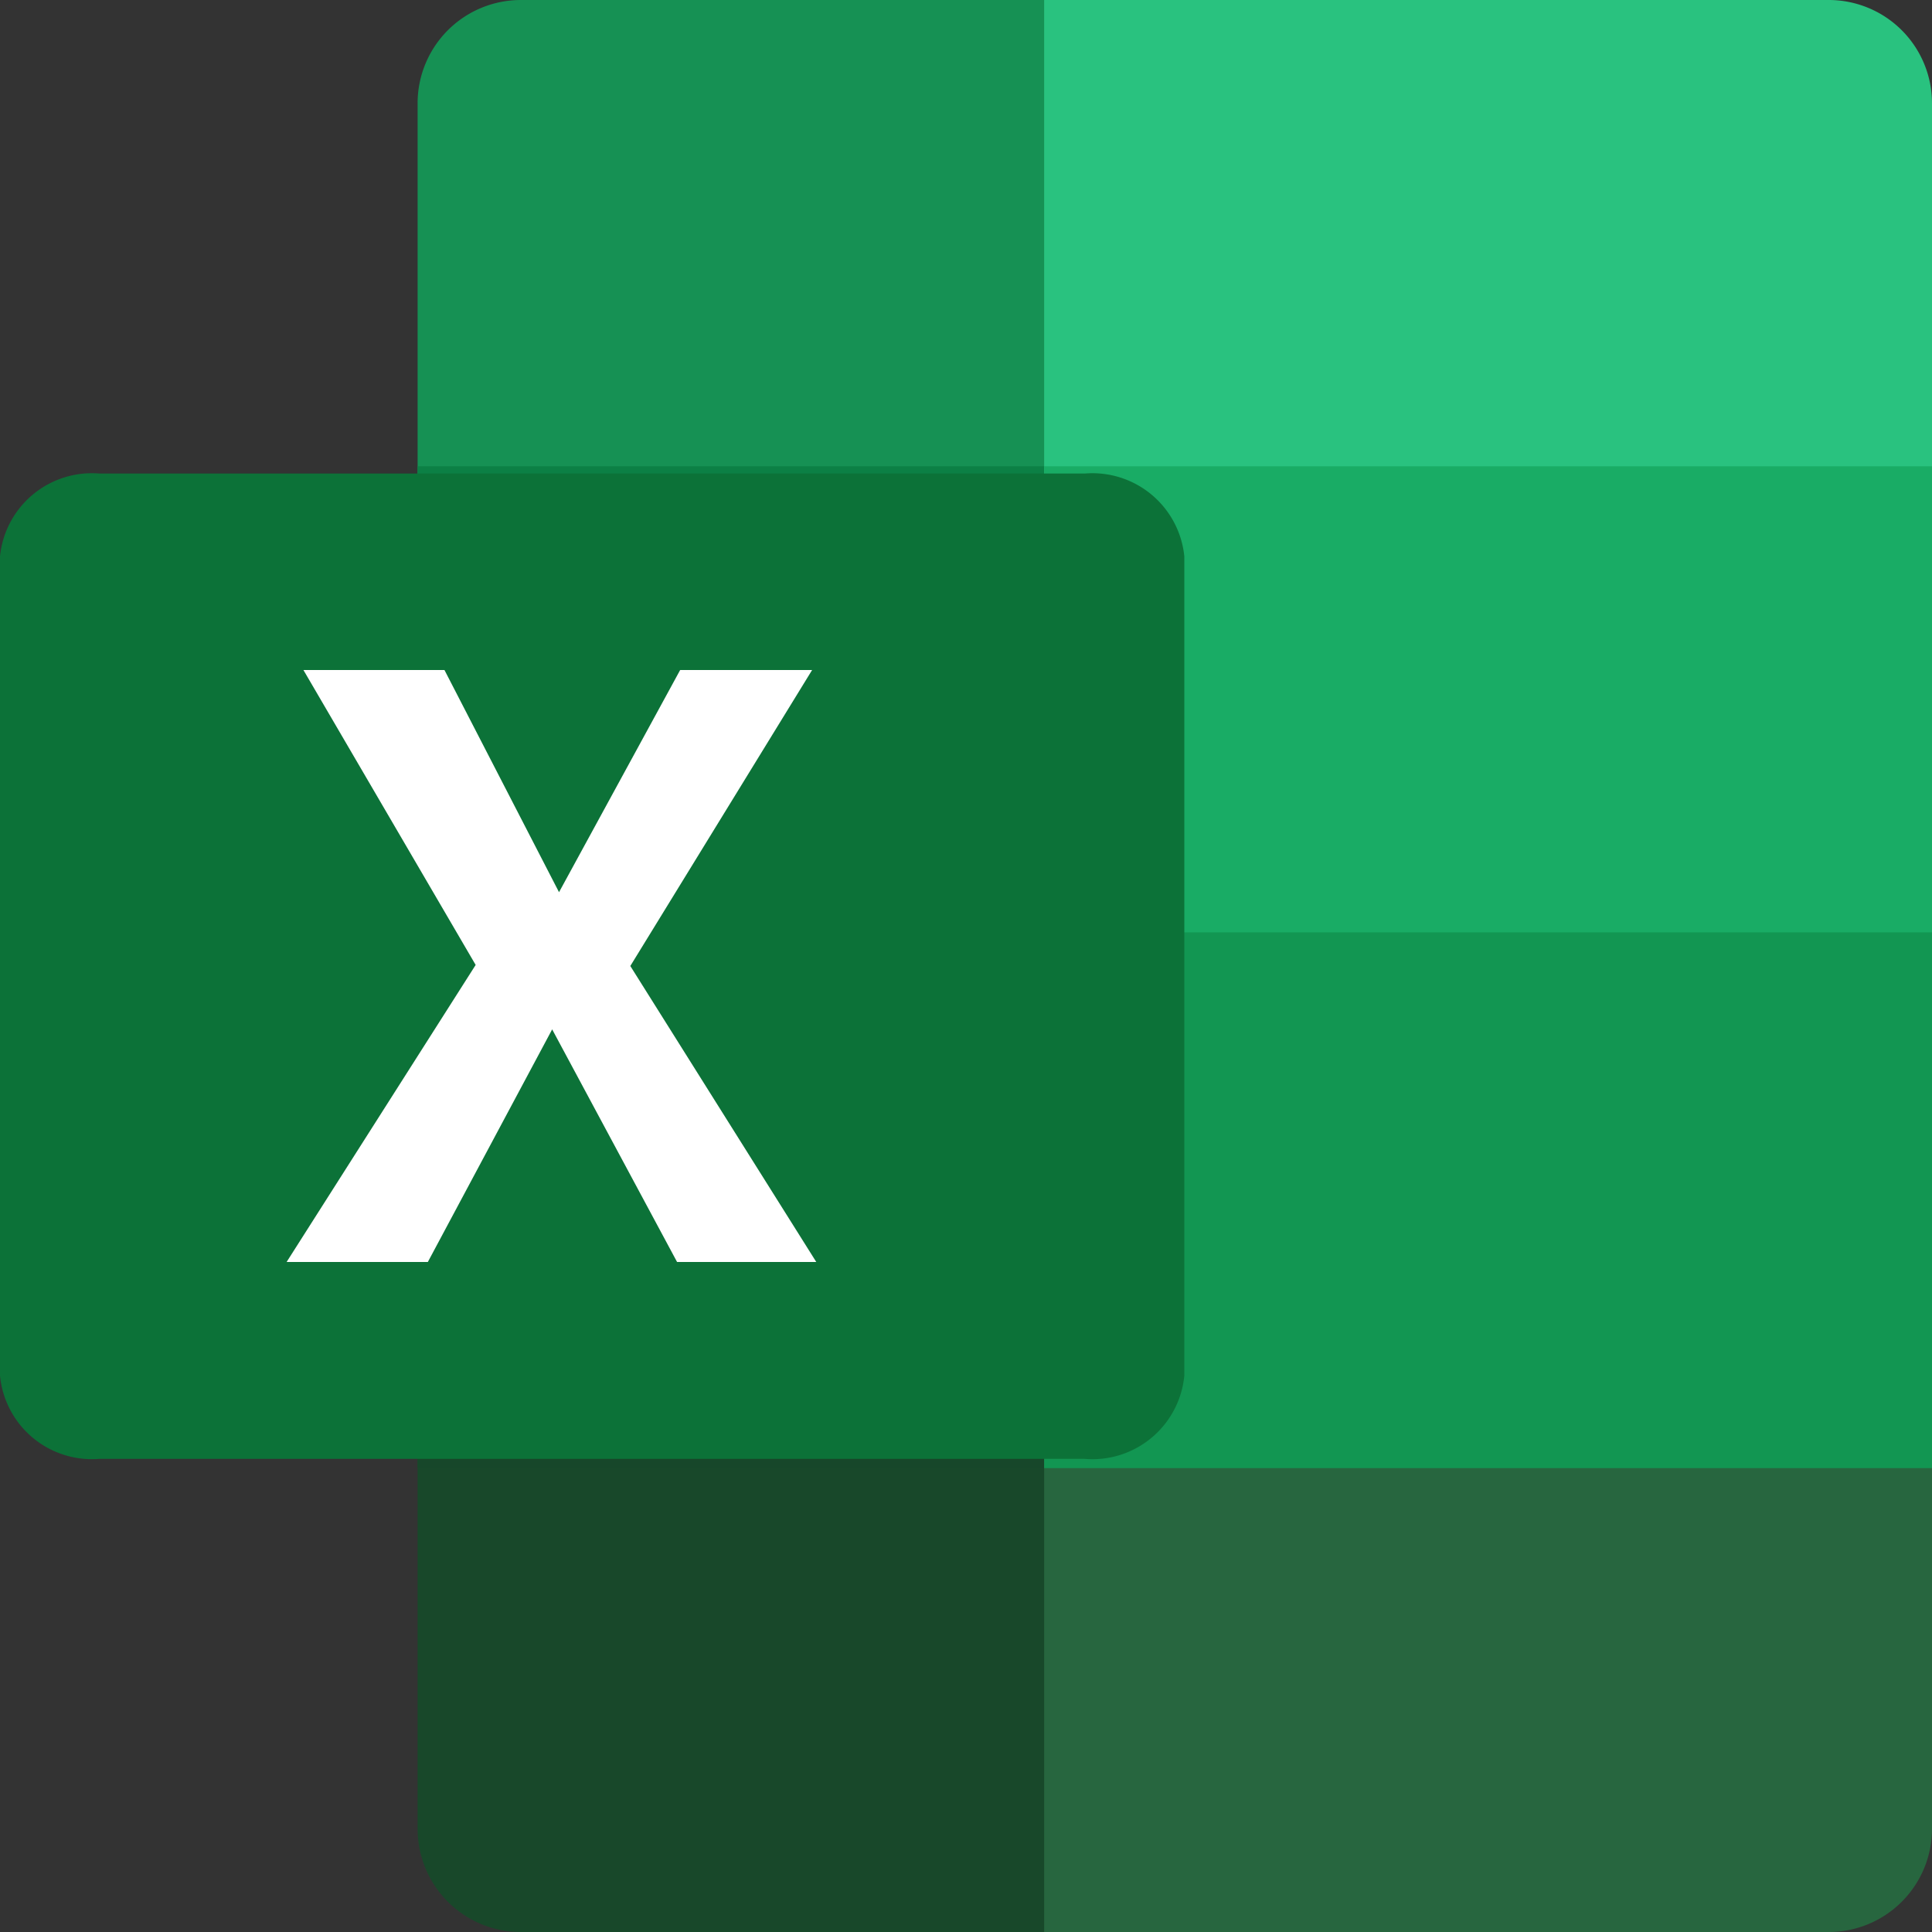 <svg id="icons8-microsoft-excel-2019-480" xmlns="http://www.w3.org/2000/svg" width="20" height="20" viewBox="0 0 20 20">
  <rect x="0" y="0" width="20" height="20" fill="#333333" stroke="none"/>
  <path id="Path_111048" data-name="Path 111048" d="M23.191,6H15.069A1.069,1.069,0,0,0,14,7.069v4.448h9.191Z" transform="translate(-9.677 -6)" fill="#169154"/>
  <path id="Path_111049" data-name="Path 111049" d="M14,33.054v4.413a1.069,1.069,0,0,0,1.068,1.069h8.123V33.054Z" transform="translate(-9.677 -18.536)" fill="#18482a"/>
  <path id="Path_111050" data-name="Path 111050" d="M14,15h9.191v5.516H14Z" transform="translate(-9.677 -10.173)" fill="#0c8045"/>
  <path id="Path_111051" data-name="Path 111051" d="M14,24h9.191v5.546H14Z" transform="translate(-9.677 -14.348)" fill="#17472a"/>
  <g id="Group_19343" data-name="Group 19343" transform="translate(10.809)">
    <path id="Path_111052" data-name="Path 111052" d="M37.123,6H29v5.517h9.191V7.069A1.069,1.069,0,0,0,37.123,6Z" transform="translate(-29 -6)" fill="#29c27f"/>
    <path id="Path_111053" data-name="Path 111053" d="M29,33.054v5.482h8.123a1.069,1.069,0,0,0,1.068-1.068V33.055H29Z" transform="translate(-29 -18.536)" fill="#27663f"/>
    <path id="Path_111054" data-name="Path 111054" d="M29,15h9.191v5.516H29Z" transform="translate(-29 -10.173)" fill="#19ac65"/>
    <path id="Path_111055" data-name="Path 111055" d="M29,24h9.191v5.546H29Z" transform="translate(-29 -14.348)" fill="#129652"/>
  </g>
  <path id="Path_111056" data-name="Path 111056" d="M15.225,24.2H5.03A.956.956,0,0,1,4,23.339V14.857A.956.956,0,0,1,5.03,14h10.2a.956.956,0,0,1,1.03.857v8.482A.956.956,0,0,1,15.225,24.2Z" transform="translate(-4 -9.098)" fill="#0c7238"/>
  <path id="Path_111057" data-name="Path 111057" d="M9.7,19H11.16l1.186,2.3L13.6,19h1.366l-1.882,3.064,1.925,3.064H13.568l-1.293-2.408-1.287,2.408H9.526l1.957-3.075Z" transform="translate(-6.559 -12.064)" fill="#fff"/>
</svg>
